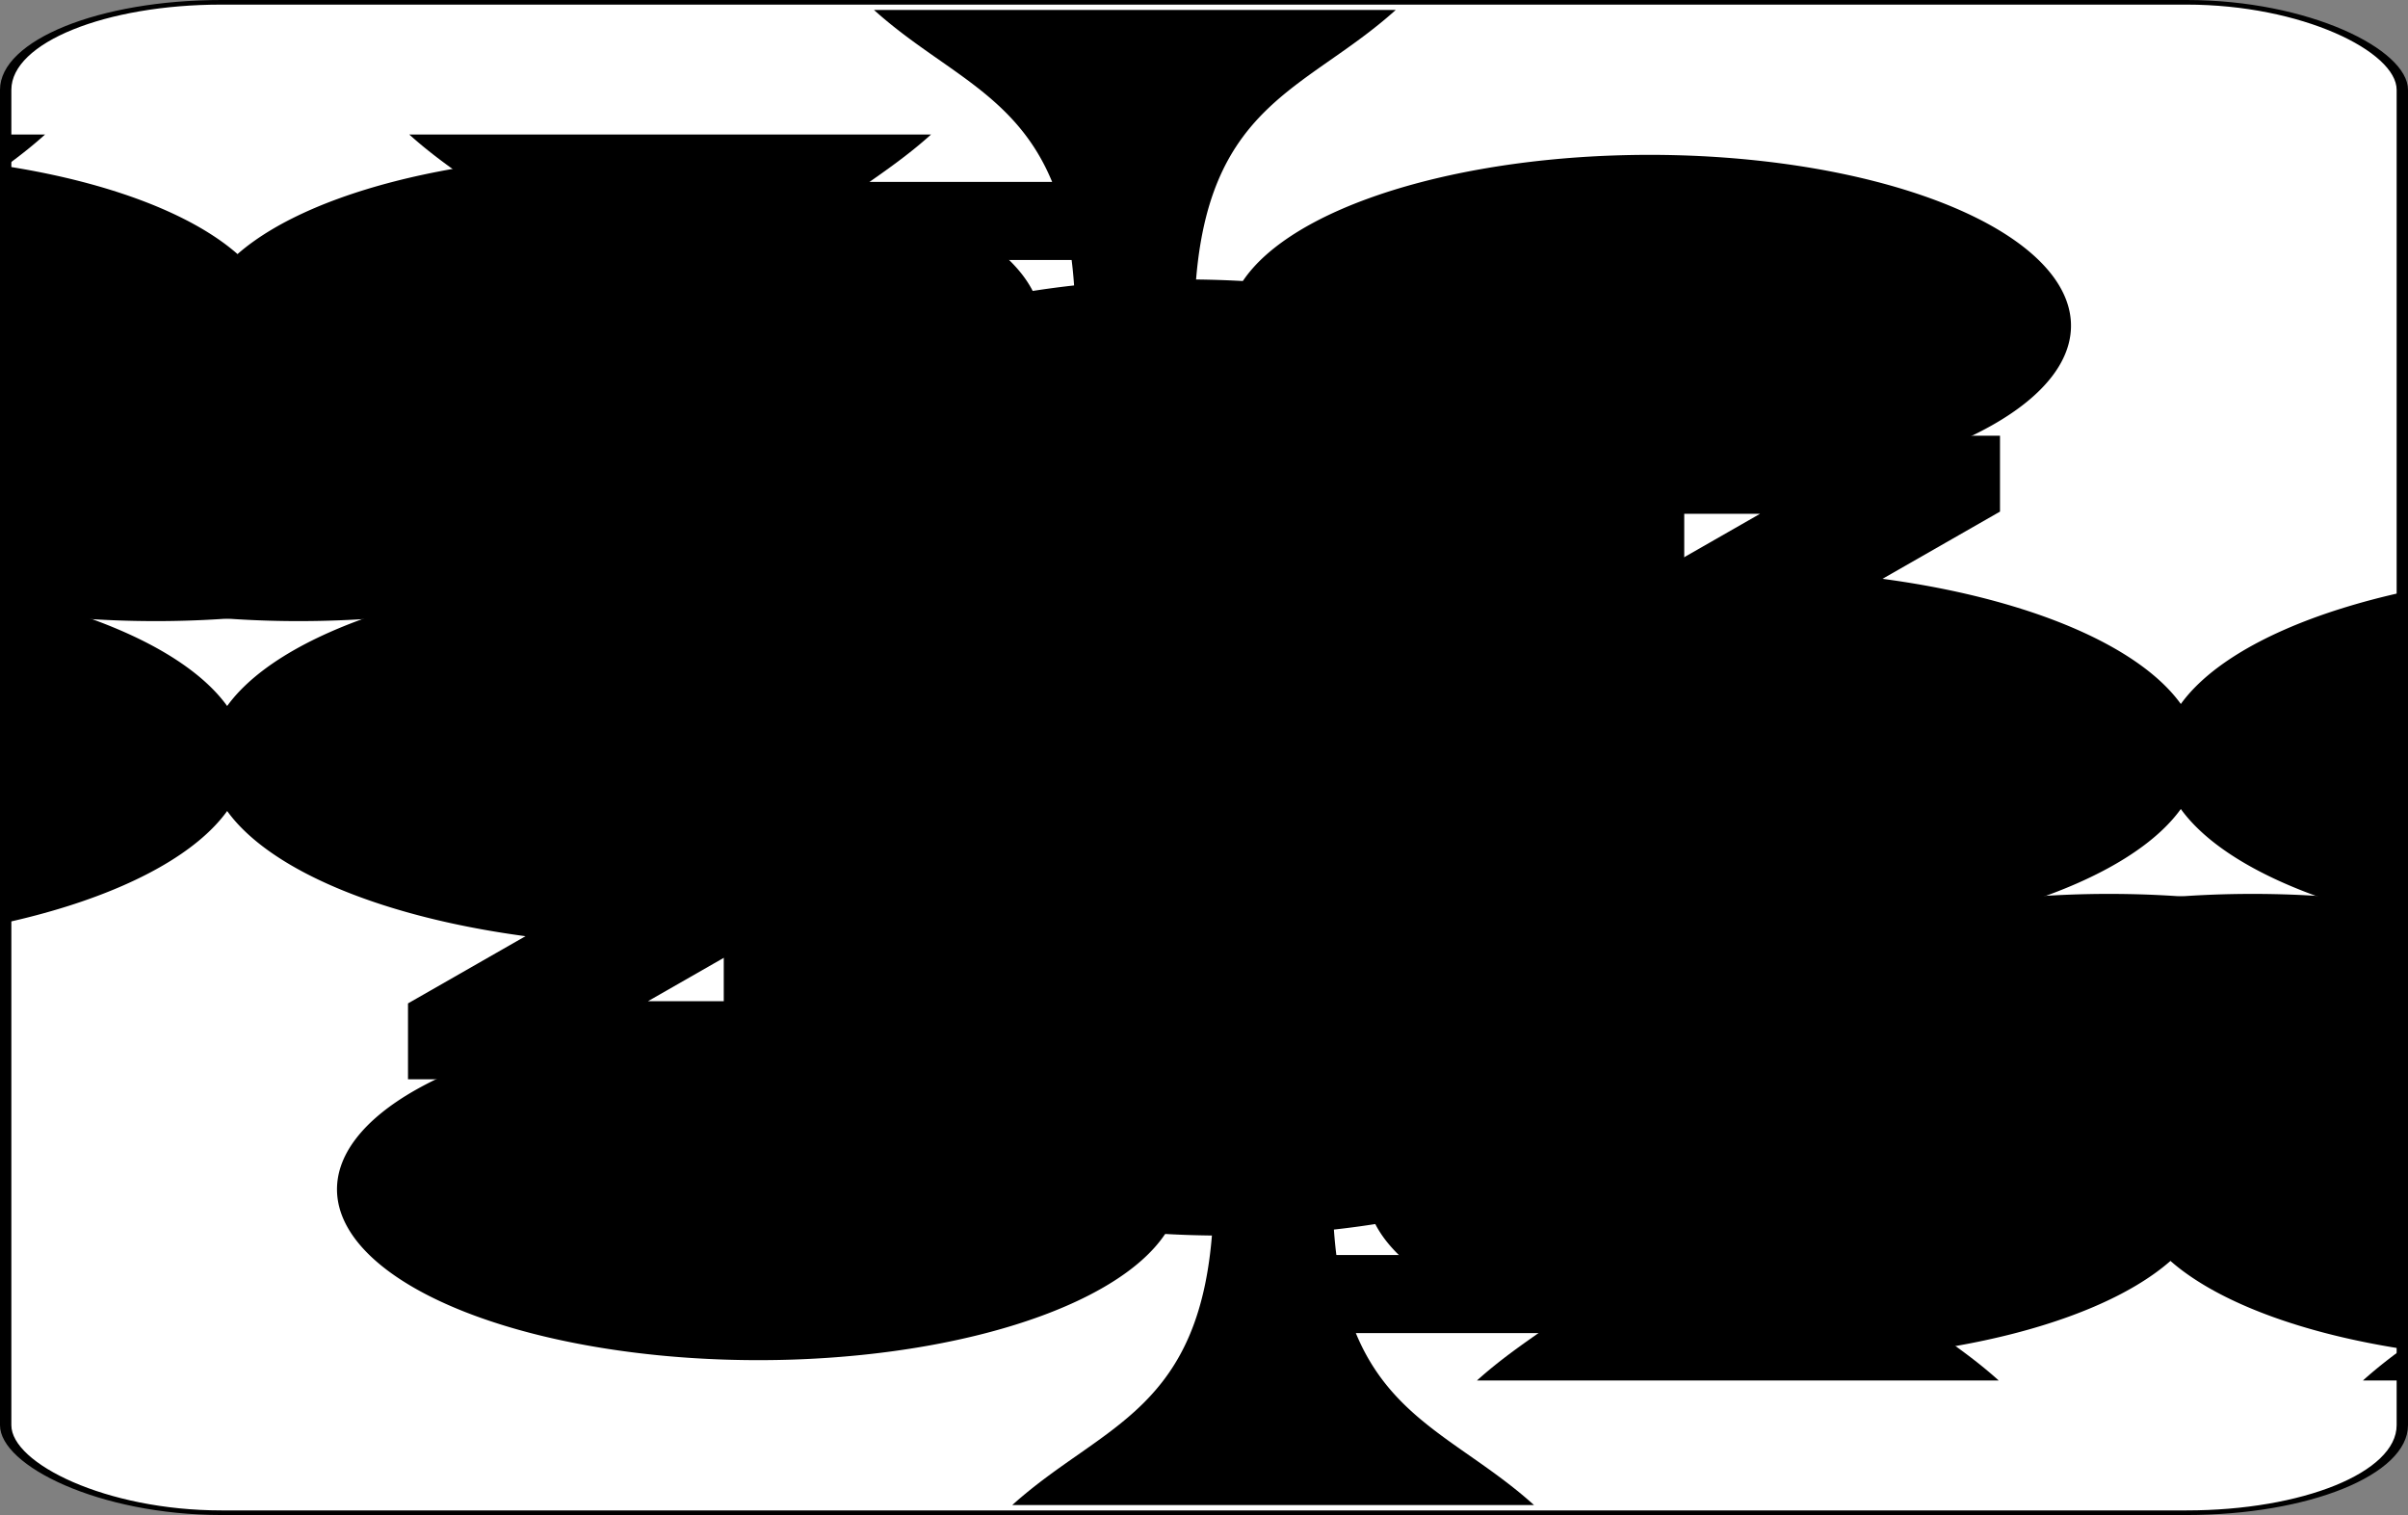 <?xml version='1.0' encoding='utf-8'?>
<svg xmlns="http://www.w3.org/2000/svg" xmlns:ns1="http://www.w3.org/1999/xlink" class="card" face="4C" height="31.549" preserveAspectRatio="none" viewBox="-106 -164.5 212 329" width="50.141" x="25.07" y="15.775"><rect x="-106" y="-164.5" width="212" height="329" fill="#808080" stroke="none"/><symbol id="SC4" preserveAspectRatio="xMinYMid" viewBox="-600 -600 1200 1200"><path d="M30 150C35 385 85 400 130 500L-130 500C-85 400 -35 385 -30 150A10 10 0 0 0 -50 150A210 210 0 1 1 -124 -51A10 10 0 0 0 -110 -65A230 230 0 1 1 110 -65A10 10 0 0 0 124 -51A210 210 0 1 1 50 150A10 10 0 0 0 30 150Z" fill="black" /></symbol><symbol id="VC4" preserveAspectRatio="xMinYMid" viewBox="-500 -500 1000 1000"><path d="M50 460L250 460M150 460L150 -460L-300 175L-300 200L270 200" fill="none" stroke="black" stroke-linecap="square" stroke-miterlimit="1.5" stroke-width="80" /></symbol><rect fill="white" height="328" rx="19" ry="19" stroke="black" width="211" x="-105.5" y="-164" /><use height="50" x="-104" y="-145.5" ns1:href="#VC4" /><use height="50" x="54" y="-145.5" ns1:href="#VC4" /><use height="41.827" x="-99.913" y="-90.5" ns1:href="#SC4" /><use height="41.827" x="58.087" y="-90.5" ns1:href="#SC4" /><use height="40" x="-59.001" y="-117.551" ns1:href="#SC4" /><use height="40" x="19.001" y="-117.551" ns1:href="#SC4" /><g transform="rotate(180)"><use height="50" x="-104" y="-145.5" ns1:href="#VC4" /><use height="50" x="54" y="-145.5" ns1:href="#VC4" /><use height="41.827" x="-99.913" y="-90.5" ns1:href="#SC4" /><use height="41.827" x="58.087" y="-90.5" ns1:href="#SC4" /><use height="40" x="-59.001" y="-117.551" ns1:href="#SC4" /><use height="40" x="19.001" y="-117.551" ns1:href="#SC4" /></g></svg>